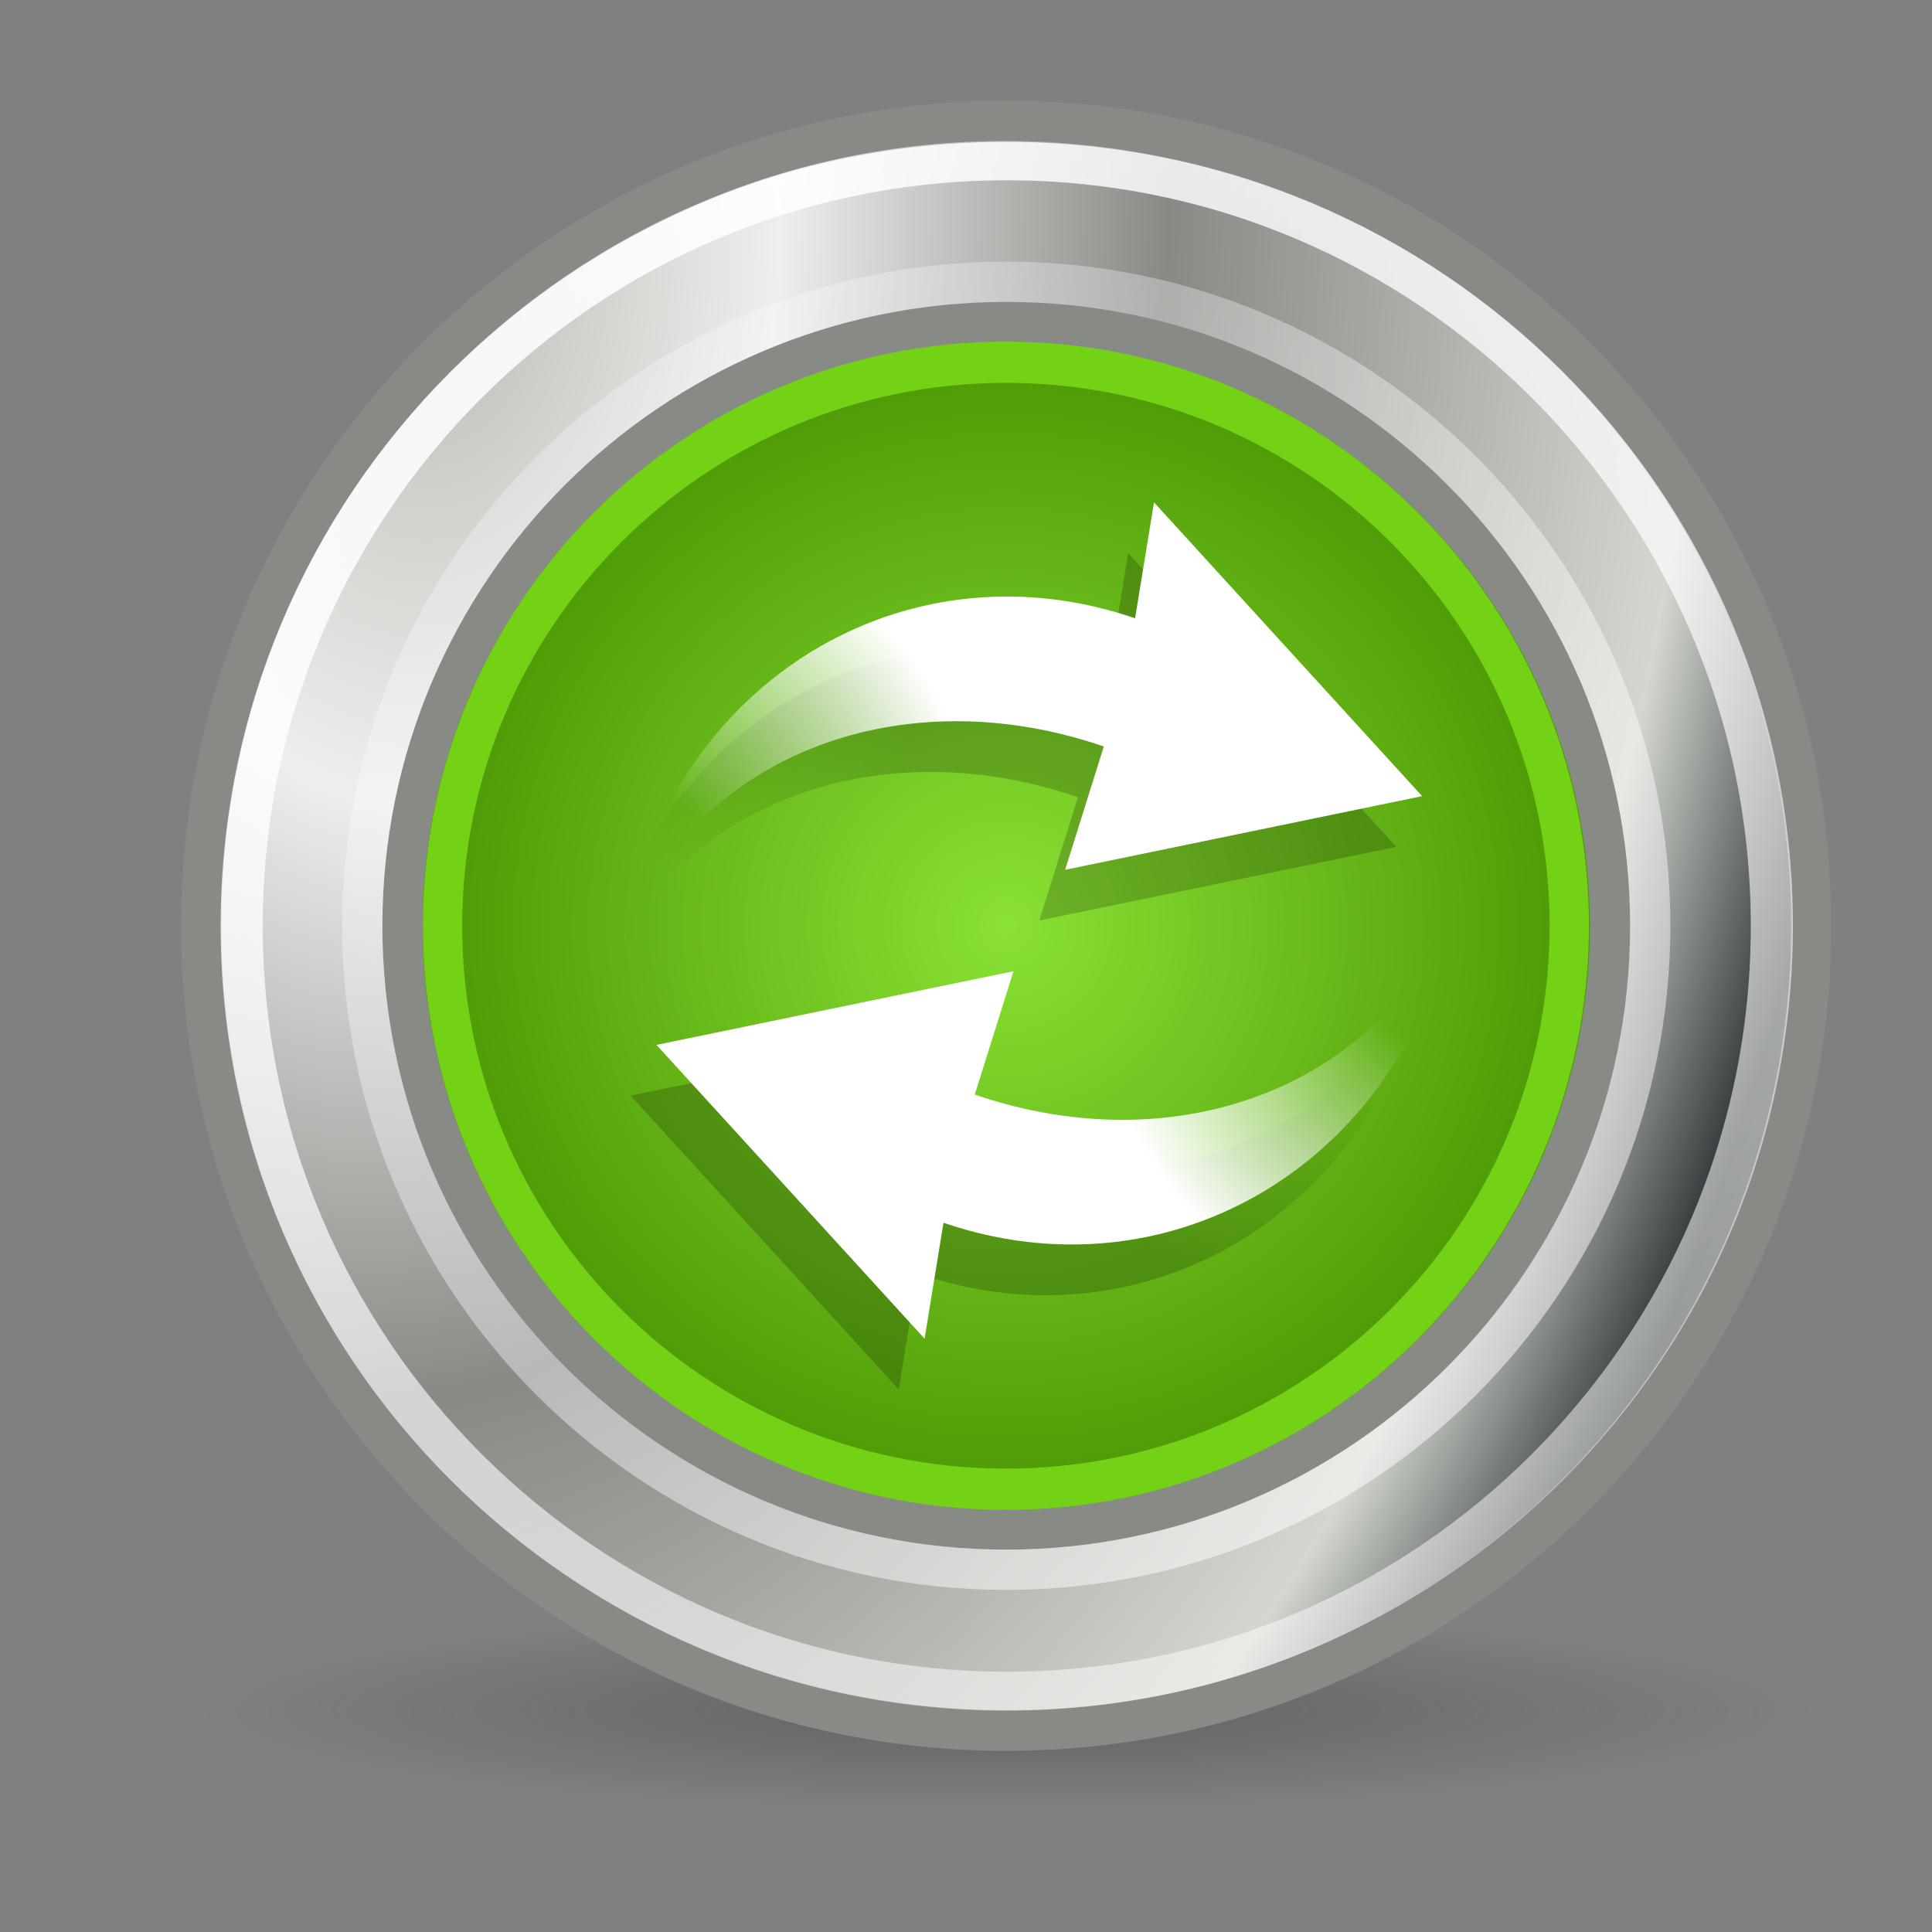 <?xml version="1.0" encoding="UTF-8" standalone="no"?>
<!-- Created with Inkscape (http://www.inkscape.org/) -->
<svg
   xmlns:dc="http://purl.org/dc/elements/1.1/"
   xmlns:cc="http://web.resource.org/cc/"
   xmlns:rdf="http://www.w3.org/1999/02/22-rdf-syntax-ns#"
   xmlns:svg="http://www.w3.org/2000/svg"
   xmlns="http://www.w3.org/2000/svg"
   xmlns:xlink="http://www.w3.org/1999/xlink"
   xmlns:sodipodi="http://sodipodi.sourceforge.net/DTD/sodipodi-0.dtd"
   xmlns:inkscape="http://www.inkscape.org/namespaces/inkscape"
   width="48"
   height="48"
   id="svg2"
   sodipodi:version="0.32"
   inkscape:version="0.45.1"
   sodipodi:docbase="/home/guido/syncing/Icons/green"
   sodipodi:docname="foo-2.svg"
   version="1.0"
   inkscape:output_extension="org.inkscape.output.svg.inkscape"
   inkscape:export-filename="/media/Backup/Projekte/Icons/Tango/synce/blue/48x48.png"
   inkscape:export-xdpi="90"
   inkscape:export-ydpi="90">
  <rect width="100%" height="100%" fill="#808080" stroke="none"/>
  <defs
     id="defs4">
    <linearGradient
       id="linearGradient5383">
      <stop
         style="stop-color:#000000;stop-opacity:0;"
         offset="0"
         id="stop5385" />
      <stop
         id="stop5387"
         offset="0.2"
         style="stop-color:#000000;stop-opacity:0;" />
      <stop
         style="stop-color:#000000;stop-opacity:1;"
         offset="1"
         id="stop5389" />
    </linearGradient>
    <linearGradient
       id="linearGradient4595">
      <stop
         style="stop-color:#babdb6;stop-opacity:1"
         offset="0"
         id="stop4597" />
      <stop
         id="stop4984"
         offset="0.196"
         style="stop-color:#eeeeec;stop-opacity:1" />
      <stop
         style="stop-color:#888a85;stop-opacity:1"
         offset="0.423"
         id="stop4986" />
      <stop
         id="stop4988"
         offset="0.737"
         style="stop-color:#d3d7cf;stop-opacity:1" />
      <stop
         style="stop-color:#2e3436;stop-opacity:1"
         offset="0.856"
         id="stop4990" />
      <stop
         style="stop-color:#555753;stop-opacity:1"
         offset="1"
         id="stop4599" />
    </linearGradient>
    <linearGradient
       inkscape:collect="always"
       id="linearGradient3436">
      <stop
         style="stop-color:#8ae234;stop-opacity:1"
         offset="0"
         id="stop3438" />
      <stop
         style="stop-color:#4e9a06;stop-opacity:1"
         offset="1"
         id="stop3440" />
    </linearGradient>
    <linearGradient
       id="linearGradient13193">
      <stop
         style="stop-color:#ffffff;stop-opacity:0.885;"
         offset="0"
         id="stop13195" />
      <stop
         style="stop-color:#ffffff;stop-opacity:0.426;"
         offset="1"
         id="stop13197" />
    </linearGradient>
    <linearGradient
       id="linearGradient12019">
      <stop
         id="stop12021"
         offset="0"
         style="stop-color:#ffffff;stop-opacity:0;" />
      <stop
         style="stop-color:#ffffff;stop-opacity:0;"
         offset="0.2"
         id="stop12023" />
      <stop
         id="stop12025"
         offset="1"
         style="stop-color:#ffffff;stop-opacity:1;" />
    </linearGradient>
    <linearGradient
       inkscape:collect="always"
       id="linearGradient6527">
      <stop
         style="stop-color:#2e3436;stop-opacity:1;"
         offset="0"
         id="stop6529" />
      <stop
         style="stop-color:#2e3436;stop-opacity:0;"
         offset="1"
         id="stop6531" />
    </linearGradient>
    <radialGradient
       inkscape:collect="always"
       xlink:href="#linearGradient6527"
       id="radialGradient6533"
       cx="25"
       cy="42"
       fx="25"
       fy="42"
       r="20"
       gradientTransform="matrix(1,0,0,0.2,0,33.6)"
       gradientUnits="userSpaceOnUse" />
    <radialGradient
       inkscape:collect="always"
       xlink:href="#linearGradient12019"
       id="radialGradient12410"
       gradientUnits="userSpaceOnUse"
       gradientTransform="matrix(1.088,-0.553,0.493,1.039,-17.65,18.953)"
       cx="23.992"
       cy="15.124"
       fx="23.992"
       fy="15.124"
       r="6.906" />
    <linearGradient
       inkscape:collect="always"
       xlink:href="#linearGradient13193"
       id="linearGradient13191"
       x1="15.895"
       y1="5.921"
       x2="36.105"
       y2="42.763"
       gradientUnits="userSpaceOnUse" />
    <linearGradient
       inkscape:collect="always"
       xlink:href="#linearGradient13193"
       id="linearGradient13199"
       x1="38"
       y1="37"
       x2="15"
       y2="6"
       gradientUnits="userSpaceOnUse" />
    <radialGradient
       inkscape:collect="always"
       xlink:href="#linearGradient3436"
       id="radialGradient3442"
       cx="25"
       cy="23"
       fx="25"
       fy="23"
       r="20"
       gradientUnits="userSpaceOnUse"
       gradientTransform="matrix(0.7,0,0,0.7,7.5,6.9)" />
    <radialGradient
       inkscape:collect="always"
       xlink:href="#linearGradient4595"
       id="radialGradient4992"
       cx="11"
       cy="7"
       fx="11"
       fy="7"
       r="20"
       gradientUnits="userSpaceOnUse"
       gradientTransform="matrix(-0.39,3.277,-2.1,-0.25,29.992,-27.3)" />
    <radialGradient
       inkscape:collect="always"
       xlink:href="#linearGradient12019"
       id="radialGradient4996"
       gradientUnits="userSpaceOnUse"
       gradientTransform="matrix(-1.088,0.553,-0.493,-1.039,69.292,26.787)"
       cx="23.992"
       cy="15.124"
       fx="23.992"
       fy="15.124"
       r="6.906" />
    <radialGradient
       inkscape:collect="always"
       xlink:href="#linearGradient5383"
       id="radialGradient5391"
       gradientUnits="userSpaceOnUse"
       gradientTransform="matrix(-1.088,0.553,-0.493,-1.039,68.65,28.047)"
       cx="23.992"
       cy="15.124"
       fx="23.992"
       fy="15.124"
       r="6.906" />
    <radialGradient
       inkscape:collect="always"
       xlink:href="#linearGradient5383"
       id="radialGradient5393"
       gradientUnits="userSpaceOnUse"
       gradientTransform="matrix(1.088,-0.553,0.493,1.039,-18.292,20.213)"
       cx="23.992"
       cy="15.124"
       fx="23.992"
       fy="15.124"
       r="6.906" />
  </defs>
  <sodipodi:namedview
     id="base"
     pagecolor="#ffffff"
     bordercolor="#666666"
     borderopacity="1.0"
     inkscape:pageopacity="0.0"
     inkscape:pageshadow="2"
     inkscape:zoom="11.2"
     inkscape:cx="40.347782"
     inkscape:cy="26.35311"
     inkscape:document-units="px"
     inkscape:current-layer="layer1"
     inkscape:window-width="1280"
     inkscape:window-height="970"
     inkscape:window-x="246"
     inkscape:window-y="36"
     inkscape:showpageshadow="false"
     width="48px"
     height="48px"
     gridtolerance="8"
     inkscape:grid-points="true"
     showgrid="true" />
  <g
     inkscape:label="Ebene 1"
     inkscape:groupmode="layer"
     id="layer1">
    <path
       sodipodi:type="arc"
       style="opacity:0.4;color:#000000;fill:url(#radialGradient6533);fill-opacity:1;fill-rule:evenodd;stroke:none;stroke-width:1px;stroke-linecap:butt;stroke-linejoin:miter;marker:none;marker-start:none;marker-mid:none;marker-end:none;stroke-miterlimit:4;stroke-dasharray:none;stroke-dashoffset:0;stroke-opacity:1;visibility:visible;display:inline;overflow:visible;enable-background:accumulate"
       id="path6144"
       sodipodi:cx="25"
       sodipodi:cy="42"
       sodipodi:rx="20"
       sodipodi:ry="4"
       d="M 45,42 A 20,4 0 1 1 5,42 A 20,4 0 1 1 45,42 z"
       transform="matrix(1,0,0,0.625,0,16.25)" />
    <path
       id="path2841"
       d="M 25,3 C 13.96,3 5,11.96 5,23 C 5,34.04 13.96,43 25,43 C 36.04,43 45,34.04 45,23 C 45,11.96 36.04,3 25,3 z"
       style="color:#000000;fill:url(#radialGradient3442);fill-opacity:1;fill-rule:evenodd;stroke:none;stroke-width:1px;stroke-linecap:butt;stroke-linejoin:miter;marker:none;marker-start:none;marker-mid:none;marker-end:none;stroke-miterlimit:4;stroke-dashoffset:0;stroke-opacity:1;visibility:visible;display:inline;overflow:visible;enable-background:accumulate"
       sodipodi:nodetypes="csssc" />
    <path
       style="opacity:1;color:#000000;fill:url(#radialGradient4992);fill-opacity:1;fill-rule:evenodd;stroke:#888a85;stroke-width:1px;stroke-linecap:butt;stroke-linejoin:miter;marker:none;marker-start:none;marker-mid:none;marker-end:none;stroke-miterlimit:4;stroke-dasharray:none;stroke-dashoffset:0;stroke-opacity:1;visibility:visible;display:inline;overflow:visible;enable-background:accumulate"
       d="M 25,3 C 13.96,3 5,11.96 5,23 C 5,34.04 13.96,43 25,43 C 36.04,43 45,34.04 45,23 C 45,11.96 36.04,3 25,3 z M 25,8 C 33.28,8 40,14.72 40,23 C 40,31.28 33.28,38 25,38 C 16.72,38 10,31.28 10,23 C 10,14.72 16.72,8 25,8 z"
       id="path2854" />
    <path
       transform="matrix(1.188,0,0,1.086,-5.875,-1.429)"
       style="color:#000000;fill:none;fill-opacity:1;fill-rule:evenodd;stroke:url(#linearGradient13191);stroke-width:0.881px;stroke-linecap:butt;stroke-linejoin:miter;stroke-miterlimit:4;stroke-dashoffset:0;stroke-opacity:1;marker:none;marker-start:none;marker-mid:none;marker-end:none;visibility:visible;display:inline;overflow:visible;enable-background:accumulate;opacity:1"
       d="M 42,22.5 C 42,32.16 34.832,40 26,40 C 17.168,40 10,32.16 10,22.5 C 10,12.84 17.168,5 26,5 C 34.832,5 42,12.84 42,22.5 z"
       id="path2845" />
    <path
       id="path3816"
       d="M 41,23 C 41,31.832 33.832,39 25,39 C 16.168,39 9,31.832 9,23 C 9,14.168 16.168,7 25,7 C 33.832,7 41,14.168 41,23 z"
       style="color:#000000;fill:none;fill-opacity:1;fill-rule:evenodd;stroke:url(#linearGradient13199);stroke-width:1;stroke-linecap:butt;stroke-linejoin:miter;marker:none;marker-start:none;marker-mid:none;marker-end:none;stroke-miterlimit:4;stroke-dashoffset:0;stroke-opacity:1;visibility:visible;display:inline;overflow:visible;enable-background:accumulate;opacity:0.6;stroke-dasharray:none" />
    <path
       style="opacity:0.2;color:#000000;fill:url(#radialGradient5393);fill-opacity:1;fill-rule:evenodd;stroke:none;stroke-width:1px;stroke-linecap:butt;stroke-linejoin:miter;marker:none;marker-start:none;marker-mid:none;marker-end:none;stroke-miterlimit:4;stroke-dasharray:none;stroke-dashoffset:0;stroke-opacity:1;visibility:visible;display:inline;overflow:visible;enable-background:accumulate"
       d="M 14.998,23.816 C 14.927,24.105 14.897,24.41 14.85,24.7 C 16.391,20.199 21.548,18.01 26.782,19.806 L 25.821,22.87 L 34.69,21.04 L 28.029,13.741 L 27.559,16.621 C 22.054,14.732 16.427,17.956 14.998,23.816 z "
       id="path4998"
       sodipodi:nodetypes="cccccccc" />
    <path
       sodipodi:nodetypes="cccccccc"
       id="path12408"
       d="M 15.64,22.556 C 15.569,22.845 15.539,23.15 15.492,23.44 C 17.033,18.939 22.19,16.75 27.424,18.546 L 26.463,21.61 L 35.332,19.78 L 28.671,12.481 L 28.201,15.361 C 22.696,13.472 17.069,16.696 15.64,22.556 z "
       style="color:#000000;fill:url(#radialGradient12410);fill-opacity:1;fill-rule:evenodd;stroke:none;stroke-width:1px;stroke-linecap:butt;stroke-linejoin:miter;marker:none;marker-start:none;marker-mid:none;marker-end:none;stroke-miterlimit:4;stroke-dasharray:none;stroke-dashoffset:0;stroke-opacity:1;visibility:visible;display:inline;overflow:visible;enable-background:accumulate" />
    <path
       transform="matrix(1.333,0,0,1.4,-9,-7.8)"
       style="color:#000000;fill:none;fill-opacity:1;fill-rule:evenodd;stroke:#73d216;stroke-width:0.732;stroke-linecap:butt;stroke-linejoin:miter;stroke-miterlimit:4;stroke-dashoffset:0;stroke-opacity:1;marker:none;marker-start:none;marker-mid:none;marker-end:none;visibility:visible;display:inline;overflow:visible;enable-background:accumulate;stroke-dasharray:none;opacity:1"
       d="M 36,22 C 36,27.52 31.296,32 25.5,32 C 19.704,32 15,27.52 15,22 C 15,16.48 19.704,12 25.5,12 C 31.296,12 36,16.48 36,22 z"
       id="path12420" />
    <path
       sodipodi:nodetypes="cccccccc"
       id="path5000"
       d="M 35.36,24.444 C 35.431,24.155 35.461,23.85 35.508,23.56 C 33.967,28.061 28.81,30.25 23.576,28.454 L 24.537,25.39 L 15.668,27.22 L 22.329,34.519 L 22.799,31.639 C 28.304,33.528 33.931,30.304 35.36,24.444 z "
       style="opacity:0.2;color:#000000;fill:url(#radialGradient5391);fill-opacity:1;fill-rule:evenodd;stroke:none;stroke-width:1px;stroke-linecap:butt;stroke-linejoin:miter;marker:none;marker-start:none;marker-mid:none;marker-end:none;stroke-miterlimit:4;stroke-dasharray:none;stroke-dashoffset:0;stroke-opacity:1;visibility:visible;display:inline;overflow:visible;enable-background:accumulate" />
    <path
       style="color:#000000;fill:url(#radialGradient4996);fill-opacity:1;fill-rule:evenodd;stroke:none;stroke-width:1px;stroke-linecap:butt;stroke-linejoin:miter;marker:none;marker-start:none;marker-mid:none;marker-end:none;stroke-miterlimit:4;stroke-dasharray:none;stroke-dashoffset:0;stroke-opacity:1;visibility:visible;display:inline;overflow:visible;enable-background:accumulate"
       d="M 36.002,23.184 C 36.073,22.895 36.103,22.59 36.15,22.3 C 34.609,26.801 29.452,28.99 24.218,27.194 L 25.179,24.13 L 16.31,25.96 L 22.971,33.259 L 23.441,30.379 C 28.946,32.268 34.573,29.044 36.002,23.184 z "
       id="path4994"
       sodipodi:nodetypes="cccccccc" />
  </g>
</svg>

